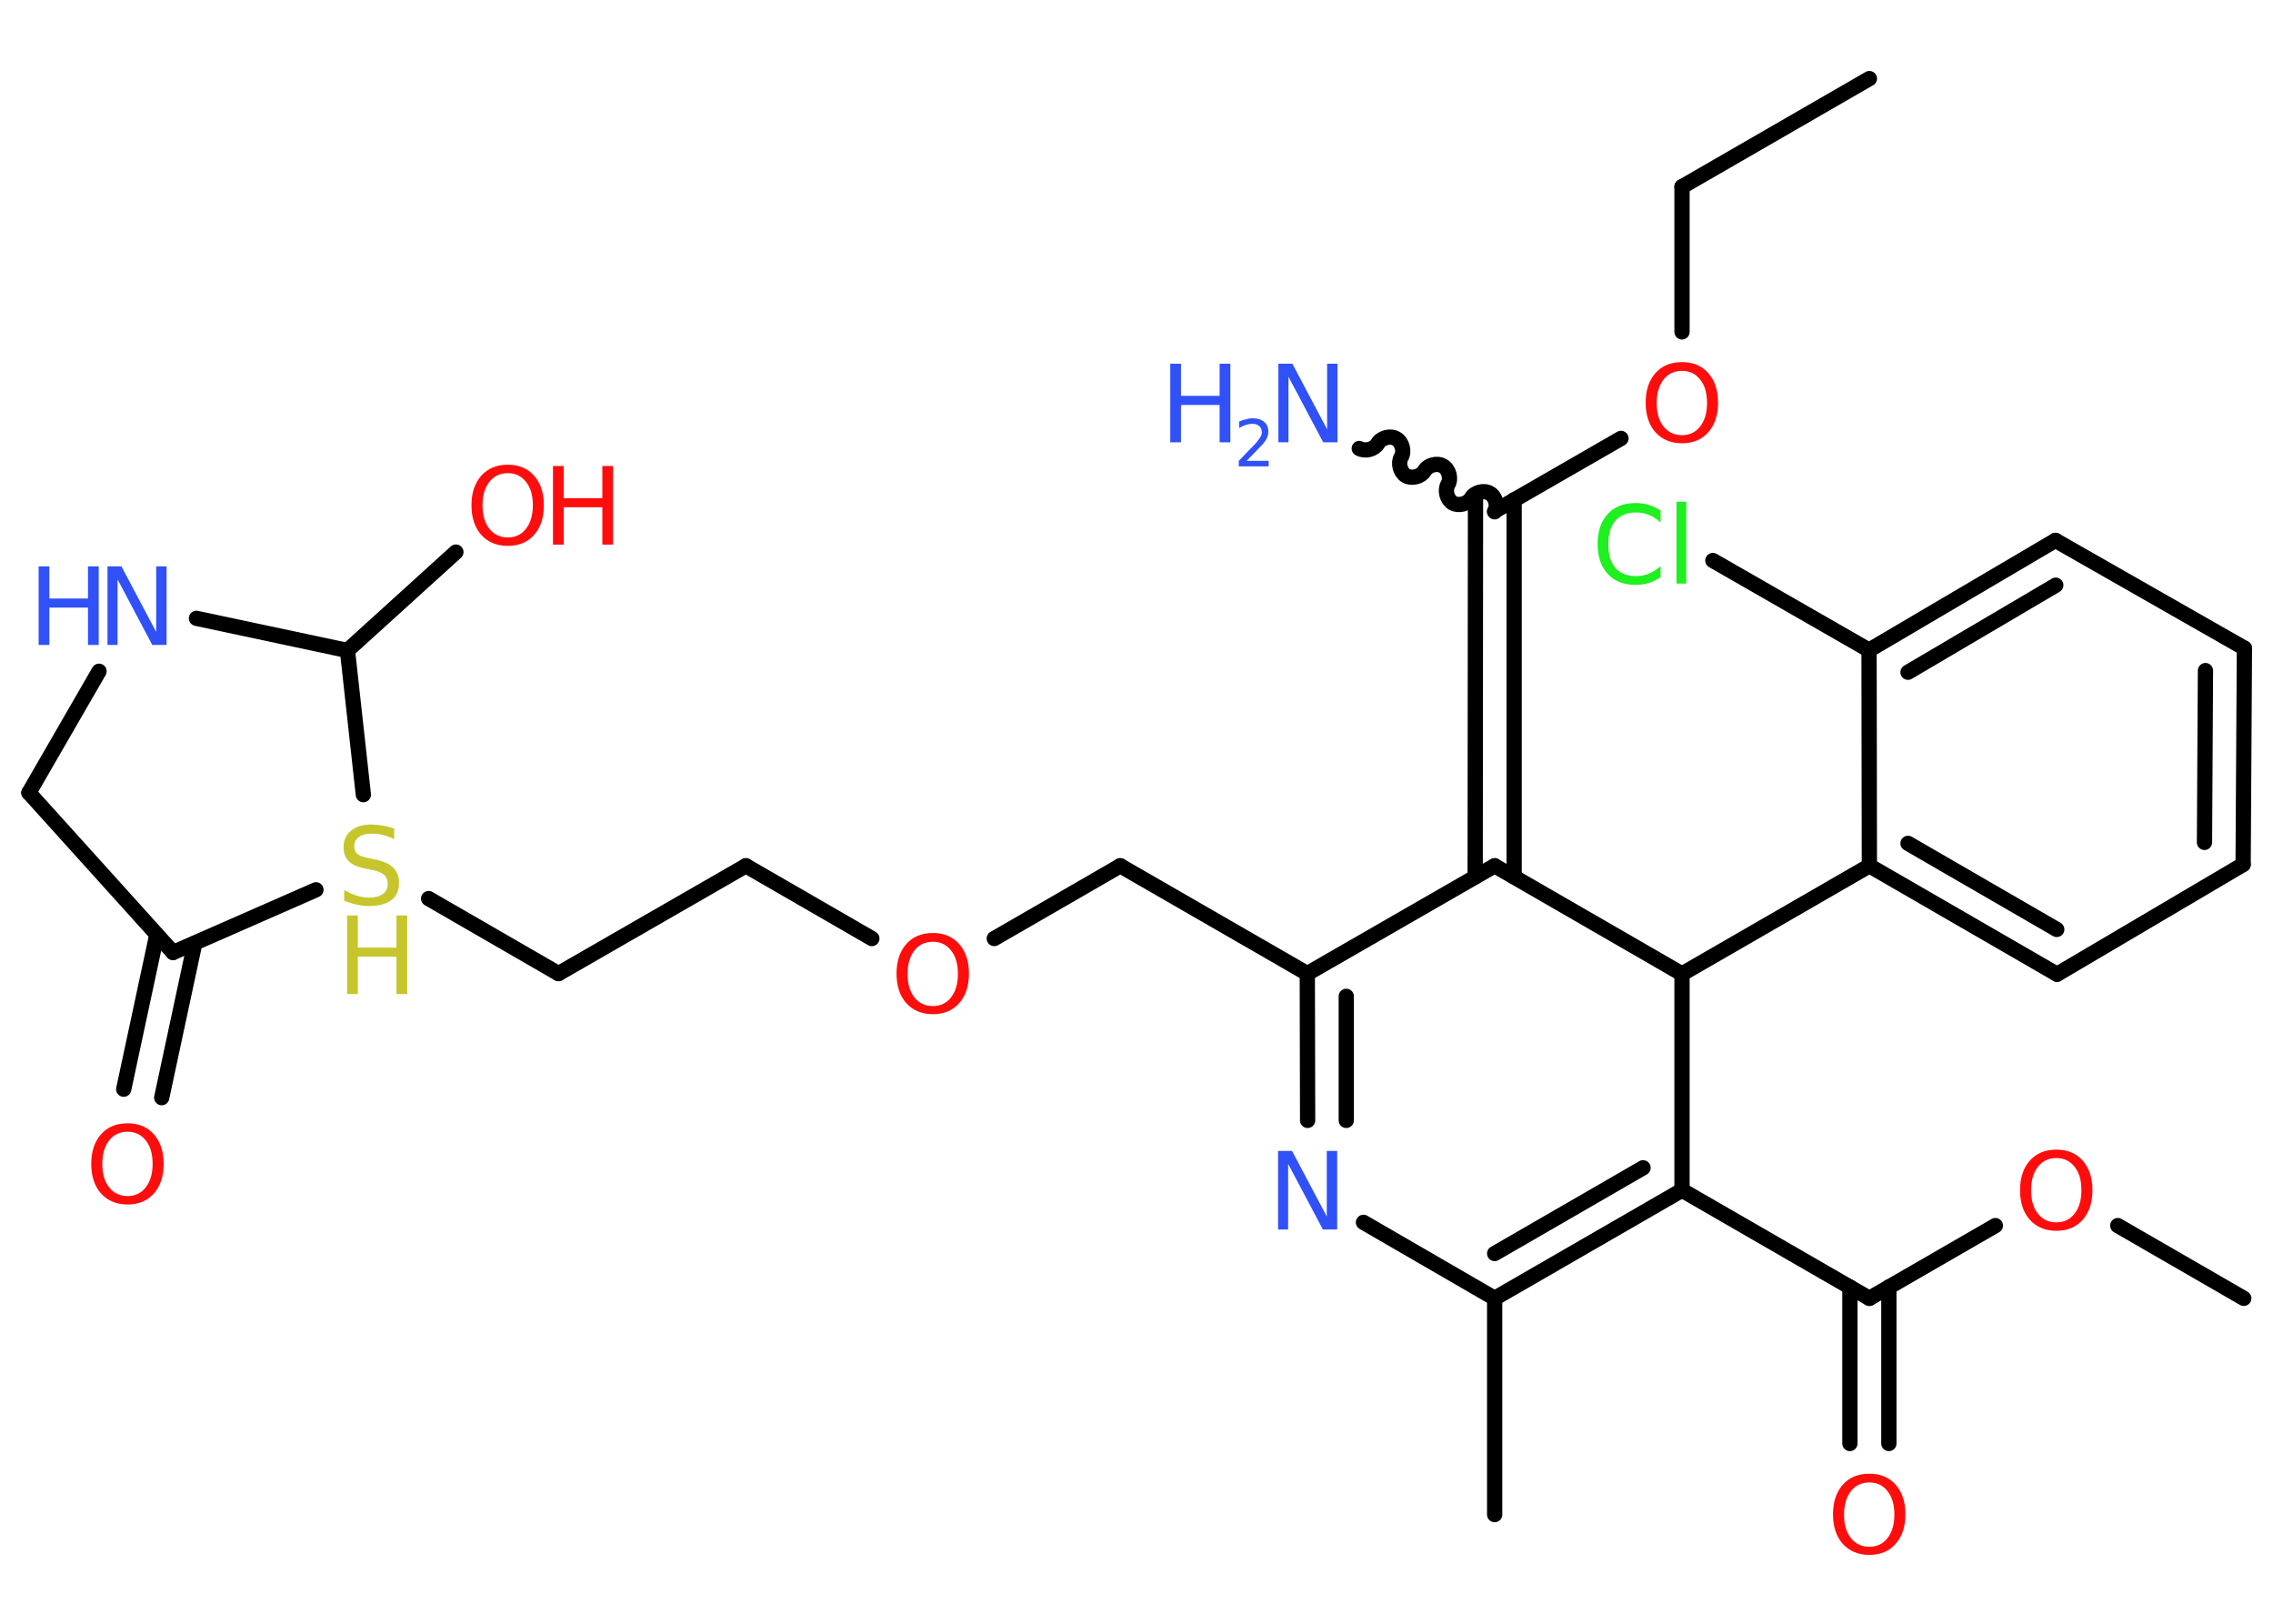 <?xml version='1.0' encoding='UTF-8'?>
<!DOCTYPE svg PUBLIC "-//W3C//DTD SVG 1.1//EN" "http://www.w3.org/Graphics/SVG/1.1/DTD/svg11.dtd">
<svg version='1.2' xmlns='http://www.w3.org/2000/svg' xmlns:xlink='http://www.w3.org/1999/xlink' width='70.0mm' height='50.0mm' viewBox='0 0 70.0 50.0'>
  <desc>Generated by the Chemistry Development Kit (http://github.com/cdk)</desc>
  <g stroke-linecap='round' stroke-linejoin='round' stroke='#000000' stroke-width='.47' fill='#FF0D0D'>
    <rect x='.0' y='.0' width='70.0' height='50.0' fill='#FFFFFF' stroke='none'/>
    <g id='mol1' class='mol'>
      <line id='mol1bnd1' class='bond' x1='57.57' y1='2.42' x2='51.8' y2='5.75'/>
      <line id='mol1bnd2' class='bond' x1='51.8' y1='5.75' x2='51.8' y2='10.22'/>
      <line id='mol1bnd3' class='bond' x1='49.92' y1='13.5' x2='46.03' y2='15.74'/>
      <path id='mol1bnd4' class='bond' d='M41.86 13.81c.18 .1 .46 .03 .57 -.15c.1 -.18 .39 -.26 .57 -.15c.18 .1 .26 .39 .15 .57c-.1 .18 -.03 .46 .15 .57c.18 .1 .46 .03 .57 -.15c.1 -.18 .39 -.26 .57 -.15c.18 .1 .26 .39 .15 .57c-.1 .18 -.03 .46 .15 .57c.18 .1 .46 .03 .57 -.15c.1 -.18 .39 -.26 .57 -.15c.18 .1 .26 .39 .15 .57' fill='none' stroke='#000000' stroke-width='.47'/>
      <g id='mol1bnd5' class='bond'>
        <line x1='46.63' y1='15.39' x2='46.63' y2='27.0'/>
        <line x1='45.44' y1='15.39' x2='45.43' y2='27.0'/>
      </g>
      <line id='mol1bnd6' class='bond' x1='46.03' y1='26.66' x2='40.26' y2='29.98'/>
      <line id='mol1bnd7' class='bond' x1='40.26' y1='29.98' x2='34.5' y2='26.66'/>
      <line id='mol1bnd8' class='bond' x1='34.5' y1='26.66' x2='30.62' y2='28.9'/>
      <line id='mol1bnd9' class='bond' x1='26.85' y1='28.9' x2='22.97' y2='26.66'/>
      <line id='mol1bnd10' class='bond' x1='22.97' y1='26.66' x2='17.2' y2='29.98'/>
      <line id='mol1bnd11' class='bond' x1='17.2' y1='29.98' x2='13.2' y2='27.67'/>
      <line id='mol1bnd12' class='bond' x1='9.73' y1='27.4' x2='5.33' y2='29.33'/>
      <g id='mol1bnd13' class='bond'>
        <line x1='6.0' y1='29.04' x2='4.98' y2='33.8'/>
        <line x1='4.83' y1='28.78' x2='3.81' y2='33.54'/>
      </g>
      <line id='mol1bnd14' class='bond' x1='5.33' y1='29.33' x2='.89' y2='24.41'/>
      <line id='mol1bnd15' class='bond' x1='.89' y1='24.41' x2='3.05' y2='20.67'/>
      <line id='mol1bnd16' class='bond' x1='6.05' y1='19.04' x2='10.7' y2='20.03'/>
      <line id='mol1bnd17' class='bond' x1='11.19' y1='24.47' x2='10.7' y2='20.03'/>
      <line id='mol1bnd18' class='bond' x1='10.7' y1='20.03' x2='14.04' y2='17.0'/>
      <g id='mol1bnd19' class='bond'>
        <line x1='40.26' y1='29.98' x2='40.27' y2='34.5'/>
        <line x1='41.46' y1='30.68' x2='41.46' y2='34.5'/>
      </g>
      <line id='mol1bnd20' class='bond' x1='41.99' y1='37.64' x2='46.03' y2='39.98'/>
      <line id='mol1bnd21' class='bond' x1='46.03' y1='39.98' x2='46.03' y2='46.64'/>
      <g id='mol1bnd22' class='bond'>
        <line x1='46.03' y1='39.98' x2='51.8' y2='36.65'/>
        <line x1='46.03' y1='38.6' x2='50.6' y2='35.96'/>
      </g>
      <line id='mol1bnd23' class='bond' x1='51.8' y1='36.65' x2='57.57' y2='39.98'/>
      <g id='mol1bnd24' class='bond'>
        <line x1='58.17' y1='39.63' x2='58.17' y2='44.45'/>
        <line x1='56.97' y1='39.63' x2='56.97' y2='44.45'/>
      </g>
      <line id='mol1bnd25' class='bond' x1='57.57' y1='39.98' x2='61.45' y2='37.74'/>
      <line id='mol1bnd26' class='bond' x1='65.22' y1='37.74' x2='69.1' y2='39.98'/>
      <line id='mol1bnd27' class='bond' x1='51.8' y1='36.65' x2='51.8' y2='29.99'/>
      <line id='mol1bnd28' class='bond' x1='46.03' y1='26.66' x2='51.8' y2='29.99'/>
      <line id='mol1bnd29' class='bond' x1='51.8' y1='29.99' x2='57.57' y2='26.66'/>
      <g id='mol1bnd30' class='bond'>
        <line x1='57.57' y1='26.66' x2='63.35' y2='30.0'/>
        <line x1='58.76' y1='25.97' x2='63.34' y2='28.62'/>
      </g>
      <line id='mol1bnd31' class='bond' x1='63.35' y1='30.0' x2='69.08' y2='26.62'/>
      <g id='mol1bnd32' class='bond'>
        <line x1='69.08' y1='26.62' x2='69.12' y2='19.96'/>
        <line x1='67.89' y1='25.94' x2='67.92' y2='20.65'/>
      </g>
      <line id='mol1bnd33' class='bond' x1='69.12' y1='19.96' x2='63.3' y2='16.64'/>
      <g id='mol1bnd34' class='bond'>
        <line x1='63.3' y1='16.64' x2='57.56' y2='20.02'/>
        <line x1='63.31' y1='18.02' x2='58.76' y2='20.7'/>
      </g>
      <line id='mol1bnd35' class='bond' x1='57.57' y1='26.66' x2='57.56' y2='20.02'/>
      <line id='mol1bnd36' class='bond' x1='57.56' y1='20.02' x2='52.75' y2='17.26'/>
      <path id='mol1atm3' class='atom' d='M51.8 11.42q-.36 .0 -.57 .27q-.21 .27 -.21 .72q.0 .46 .21 .72q.21 .27 .57 .27q.35 .0 .56 -.27q.21 -.27 .21 -.72q.0 -.46 -.21 -.72q-.21 -.27 -.56 -.27zM51.8 11.15q.51 .0 .81 .34q.3 .34 .3 .91q.0 .57 -.3 .91q-.3 .34 -.81 .34q-.51 .0 -.82 -.34q-.3 -.34 -.3 -.91q.0 -.57 .3 -.91q.3 -.34 .82 -.34z' stroke='none'/>
      <g id='mol1atm5' class='atom'>
        <path d='M39.36 11.2h.44l1.07 2.02v-2.02h.32v2.42h-.44l-1.07 -2.02v2.02h-.31v-2.42z' stroke='none' fill='#3050F8'/>
        <path d='M36.04 11.2h.33v.99h1.19v-.99h.33v2.42h-.33v-1.15h-1.19v1.15h-.33v-2.42z' stroke='none' fill='#3050F8'/>
        <path d='M38.39 14.19h.68v.17h-.92v-.17q.11 -.11 .3 -.31q.19 -.19 .24 -.25q.09 -.11 .13 -.18q.04 -.07 .04 -.14q.0 -.12 -.08 -.19q-.08 -.07 -.21 -.07q-.09 .0 -.19 .03q-.1 .03 -.22 .1v-.2q.12 -.05 .22 -.07q.1 -.03 .19 -.03q.23 .0 .36 .11q.13 .11 .13 .3q.0 .09 -.03 .17q-.03 .08 -.12 .19q-.02 .03 -.15 .16q-.13 .14 -.37 .38z' stroke='none' fill='#3050F8'/>
      </g>
      <path id='mol1atm9' class='atom' d='M28.73 29.0q-.36 .0 -.57 .27q-.21 .27 -.21 .72q.0 .46 .21 .72q.21 .27 .57 .27q.35 .0 .56 -.27q.21 -.27 .21 -.72q.0 -.46 -.21 -.72q-.21 -.27 -.56 -.27zM28.73 28.73q.51 .0 .81 .34q.3 .34 .3 .91q.0 .57 -.3 .91q-.3 .34 -.81 .34q-.51 .0 -.82 -.34q-.3 -.34 -.3 -.91q.0 -.57 .3 -.91q.3 -.34 .82 -.34z' stroke='none'/>
      <g id='mol1atm12' class='atom'>
        <path d='M12.14 25.52v.32q-.18 -.09 -.35 -.13q-.17 -.04 -.32 -.04q-.27 .0 -.41 .1q-.15 .1 -.15 .29q.0 .16 .1 .24q.1 .08 .36 .13l.2 .04q.36 .07 .54 .25q.18 .18 .18 .47q.0 .35 -.24 .53q-.24 .18 -.69 .18q-.17 .0 -.36 -.04q-.19 -.04 -.4 -.12v-.33q.2 .11 .39 .17q.19 .06 .37 .06q.28 .0 .43 -.11q.15 -.11 .15 -.31q.0 -.18 -.11 -.28q-.11 -.1 -.36 -.15l-.2 -.04q-.37 -.07 -.53 -.23q-.16 -.16 -.16 -.43q.0 -.32 .23 -.51q.23 -.19 .62 -.19q.17 .0 .34 .03q.18 .03 .36 .09z' stroke='none' fill='#C6C62C'/>
        <path d='M10.69 28.19h.33v.99h1.19v-.99h.33v2.42h-.33v-1.15h-1.19v1.15h-.33v-2.42z' stroke='none' fill='#C6C62C'/>
      </g>
      <path id='mol1atm14' class='atom' d='M3.93 34.85q-.36 .0 -.57 .27q-.21 .27 -.21 .72q.0 .46 .21 .72q.21 .27 .57 .27q.35 .0 .56 -.27q.21 -.27 .21 -.72q.0 -.46 -.21 -.72q-.21 -.27 -.56 -.27zM3.93 34.59q.51 .0 .81 .34q.3 .34 .3 .91q.0 .57 -.3 .91q-.3 .34 -.81 .34q-.51 .0 -.82 -.34q-.3 -.34 -.3 -.91q.0 -.57 .3 -.91q.3 -.34 .82 -.34z' stroke='none'/>
      <g id='mol1atm16' class='atom'>
        <path d='M3.3 17.44h.44l1.07 2.02v-2.02h.32v2.42h-.44l-1.07 -2.02v2.02h-.31v-2.42z' stroke='none' fill='#3050F8'/>
        <path d='M1.19 17.44h.33v.99h1.19v-.99h.33v2.42h-.33v-1.15h-1.19v1.15h-.33v-2.42z' stroke='none' fill='#3050F8'/>
      </g>
      <g id='mol1atm18' class='atom'>
        <path d='M15.64 14.57q-.36 .0 -.57 .27q-.21 .27 -.21 .72q.0 .46 .21 .72q.21 .27 .57 .27q.35 .0 .56 -.27q.21 -.27 .21 -.72q.0 -.46 -.21 -.72q-.21 -.27 -.56 -.27zM15.64 14.31q.51 .0 .81 .34q.3 .34 .3 .91q.0 .57 -.3 .91q-.3 .34 -.81 .34q-.51 .0 -.82 -.34q-.3 -.34 -.3 -.91q.0 -.57 .3 -.91q.3 -.34 .82 -.34z' stroke='none'/>
        <path d='M17.03 14.35h.33v.99h1.19v-.99h.33v2.42h-.33v-1.15h-1.19v1.15h-.33v-2.42z' stroke='none'/>
      </g>
      <path id='mol1atm19' class='atom' d='M39.35 35.44h.44l1.07 2.02v-2.02h.32v2.42h-.44l-1.07 -2.02v2.02h-.31v-2.42z' stroke='none' fill='#3050F8'/>
      <path id='mol1atm24' class='atom' d='M57.57 45.65q-.36 .0 -.57 .27q-.21 .27 -.21 .72q.0 .46 .21 .72q.21 .27 .57 .27q.35 .0 .56 -.27q.21 -.27 .21 -.72q.0 -.46 -.21 -.72q-.21 -.27 -.56 -.27zM57.57 45.38q.51 .0 .81 .34q.3 .34 .3 .91q.0 .57 -.3 .91q-.3 .34 -.81 .34q-.51 .0 -.82 -.34q-.3 -.34 -.3 -.91q.0 -.57 .3 -.91q.3 -.34 .82 -.34z' stroke='none'/>
      <path id='mol1atm25' class='atom' d='M63.33 35.66q-.36 .0 -.57 .27q-.21 .27 -.21 .72q.0 .46 .21 .72q.21 .27 .57 .27q.35 .0 .56 -.27q.21 -.27 .21 -.72q.0 -.46 -.21 -.72q-.21 -.27 -.56 -.27zM63.33 35.4q.51 .0 .81 .34q.3 .34 .3 .91q.0 .57 -.3 .91q-.3 .34 -.81 .34q-.51 .0 -.82 -.34q-.3 -.34 -.3 -.91q.0 -.57 .3 -.91q.3 -.34 .82 -.34z' stroke='none'/>
      <path id='mol1atm34' class='atom' d='M51.14 15.74v.35q-.17 -.16 -.35 -.23q-.19 -.08 -.4 -.08q-.41 .0 -.64 .25q-.22 .25 -.22 .73q.0 .48 .22 .73q.22 .25 .64 .25q.21 .0 .4 -.08q.19 -.08 .35 -.23v.34q-.17 .12 -.36 .18q-.19 .06 -.41 .06q-.55 .0 -.86 -.34q-.31 -.34 -.31 -.92q.0 -.58 .31 -.92q.31 -.34 .86 -.34q.22 .0 .41 .06q.19 .06 .36 .17zM51.63 15.45h.3v2.52h-.3v-2.52z' stroke='none' fill='#1FF01F'/>
    </g>
  </g>
</svg>
